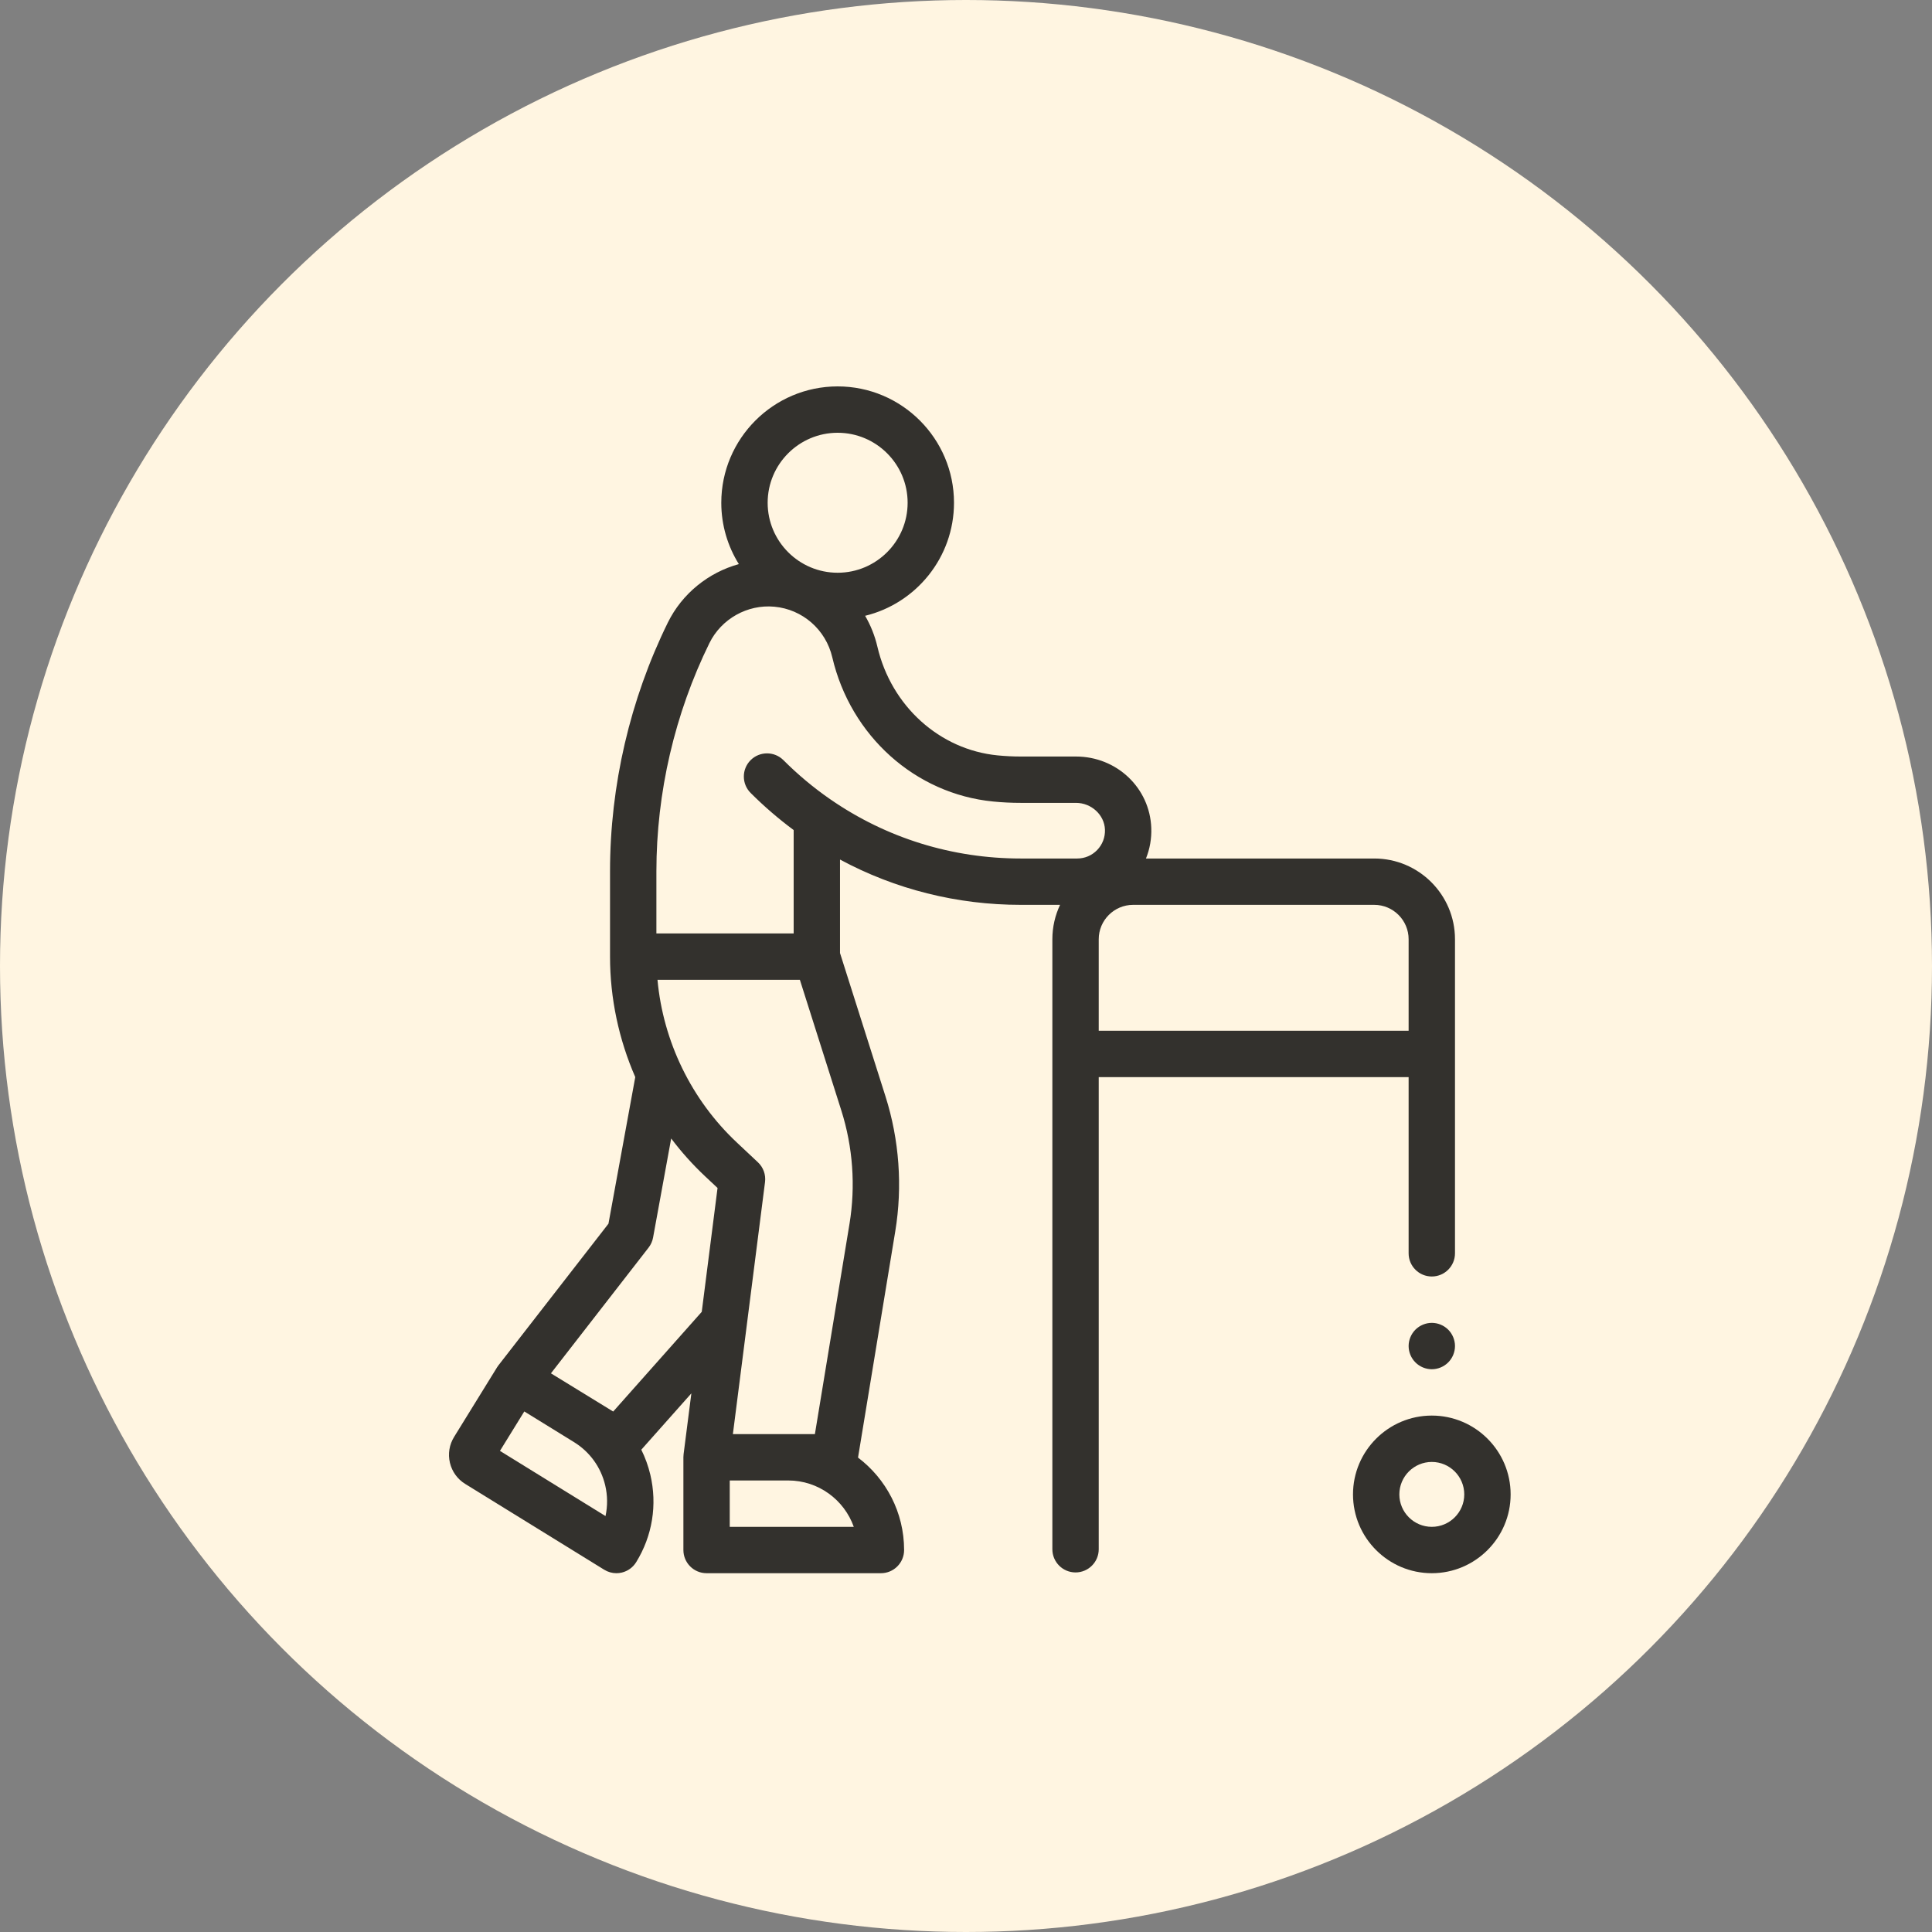 <svg width="80" height="80" viewBox="0 0 80 80" fill="none" xmlns="http://www.w3.org/2000/svg">
<rect x="0" y="0" width="80" height="80" fill="#808080" stroke="none"/>
<circle cx="40" cy="40" r="40" fill="#FFF5E1"/>
<g clip-path="url(#clip0_192_5661)">
<path d="M59.288 54.777C59.036 54.777 58.788 54.88 58.61 55.058C58.431 55.236 58.328 55.484 58.328 55.737C58.328 55.989 58.431 56.237 58.61 56.415C58.788 56.594 59.036 56.697 59.288 56.697C59.541 56.697 59.788 56.594 59.967 56.415C60.145 56.237 60.248 55.989 60.248 55.737C60.248 55.484 60.145 55.236 59.967 55.058C59.788 54.88 59.541 54.777 59.288 54.777Z" fill="black" fill-opacity="0.8"/>
<path d="M59.288 58.616C57.489 58.616 56.025 60.08 56.025 61.88C56.025 63.679 57.489 65.143 59.288 65.143C61.088 65.143 62.552 63.679 62.552 61.88C62.552 60.08 61.088 58.616 59.288 58.616ZM59.288 63.223C58.547 63.223 57.944 62.62 57.944 61.88C57.944 61.139 58.547 60.536 59.288 60.536C60.029 60.536 60.632 61.139 60.632 61.88C60.632 62.62 60.029 63.223 59.288 63.223Z" fill="black" fill-opacity="0.8"/>
<path d="M58.328 44.602V51.897C58.328 52.427 58.758 52.857 59.288 52.857C59.818 52.857 60.248 52.427 60.248 51.897V38.892C60.248 37.048 58.748 35.549 56.905 35.549H47.452C47.611 35.154 47.688 34.726 47.672 34.286C47.614 32.626 46.243 31.326 44.552 31.326H42.27C41.95 31.326 41.627 31.31 41.311 31.279C38.906 31.044 36.906 29.236 36.332 26.782C36.225 26.322 36.051 25.891 35.823 25.499C37.932 24.986 39.503 23.082 39.503 20.818C39.503 18.162 37.341 16 34.685 16C32.028 16 29.867 18.162 29.867 20.818C29.867 21.75 30.134 22.62 30.594 23.358C29.336 23.706 28.245 24.576 27.652 25.783C26.087 28.97 25.26 32.531 25.26 36.081V39.612C25.26 41.34 25.624 43.039 26.305 44.6L25.195 50.671L20.64 56.535C20.639 56.536 20.638 56.537 20.638 56.538C20.619 56.562 20.602 56.587 20.586 56.612C20.585 56.615 20.583 56.617 20.581 56.619C20.581 56.619 20.581 56.62 20.581 56.62L18.803 59.5C18.605 59.822 18.543 60.201 18.63 60.569C18.717 60.936 18.942 61.248 19.263 61.446L25.021 65C25.174 65.094 25.348 65.143 25.525 65.143C25.599 65.143 25.673 65.134 25.746 65.117C25.994 65.058 26.208 64.904 26.342 64.687C27.015 63.596 27.223 62.309 26.928 61.061C26.842 60.7 26.716 60.354 26.555 60.029L28.628 57.696L28.305 60.222C28.305 60.226 28.305 60.229 28.305 60.233C28.302 60.252 28.302 60.271 28.301 60.29C28.3 60.305 28.299 60.32 28.298 60.334C28.298 60.337 28.298 60.341 28.298 60.344V64.183C28.298 64.713 28.728 65.143 29.258 65.143H36.477C37.008 65.143 37.437 64.713 37.437 64.183C37.437 62.621 36.687 61.232 35.529 60.355L37.071 50.986C37.377 49.129 37.237 47.199 36.668 45.404L34.783 39.463V35.592C37.07 36.824 39.627 37.468 42.271 37.468H43.895C43.691 37.9 43.576 38.383 43.576 38.892V64.151C43.576 64.681 44.006 65.111 44.536 65.111C45.066 65.111 45.496 64.681 45.496 64.151V44.602H58.328ZM58.328 38.892V42.682H45.496V38.892C45.496 38.107 46.135 37.468 46.919 37.468H56.905C57.69 37.468 58.328 38.107 58.328 38.892V38.892ZM34.685 17.92C36.283 17.92 37.583 19.22 37.583 20.818C37.583 22.416 36.283 23.716 34.685 23.716C33.087 23.716 31.787 22.416 31.787 20.818C31.787 19.22 33.087 17.92 34.685 17.92ZM25.073 62.777L20.702 60.078L21.71 58.445L23.77 59.716C24.424 60.12 24.882 60.755 25.06 61.503C25.16 61.928 25.163 62.361 25.073 62.777V62.777ZM25.391 58.449L22.813 56.867L26.855 51.663C26.95 51.541 27.014 51.399 27.042 51.247L27.792 47.142C28.215 47.703 28.687 48.23 29.205 48.716L29.712 49.191L29.058 54.32L25.391 58.449ZM30.217 63.223V61.303H32.638C33.889 61.303 34.957 62.106 35.353 63.223H30.217ZM35.176 50.675L33.743 59.384H30.347L30.924 54.864C30.924 54.863 30.924 54.863 30.924 54.862L31.678 48.947C31.717 48.642 31.607 48.336 31.382 48.126L30.518 47.315C28.631 45.547 27.46 43.13 27.225 40.571H33.121L34.838 45.985C35.316 47.492 35.433 49.114 35.176 50.675ZM34.384 33.099C34.38 33.096 34.376 33.094 34.373 33.092C33.687 32.617 33.036 32.073 32.44 31.476C32.065 31.102 31.457 31.102 31.082 31.476C30.707 31.851 30.707 32.459 31.082 32.834C31.638 33.39 32.236 33.905 32.864 34.371C32.864 34.382 32.864 34.393 32.864 34.404V38.652H27.18V36.081C27.18 32.822 27.939 29.554 29.375 26.63C29.869 25.625 30.949 25.019 32.063 25.122C33.23 25.229 34.195 26.071 34.463 27.218C35.224 30.475 37.9 32.874 41.124 33.189C41.502 33.227 41.888 33.245 42.27 33.245H44.552C45.193 33.245 45.732 33.743 45.754 34.354C45.765 34.67 45.651 34.97 45.432 35.197C45.213 35.424 44.919 35.549 44.603 35.549H42.27C39.427 35.549 36.7 34.702 34.384 33.099V33.099Z" fill="black" fill-opacity="0.8"/>
</g>
<defs>
<clipPath id="clip0_192_5661">
<rect width="49.143" height="49.143" fill="white" transform="translate(16 16)"/>
</clipPath>
</defs>
</svg>
